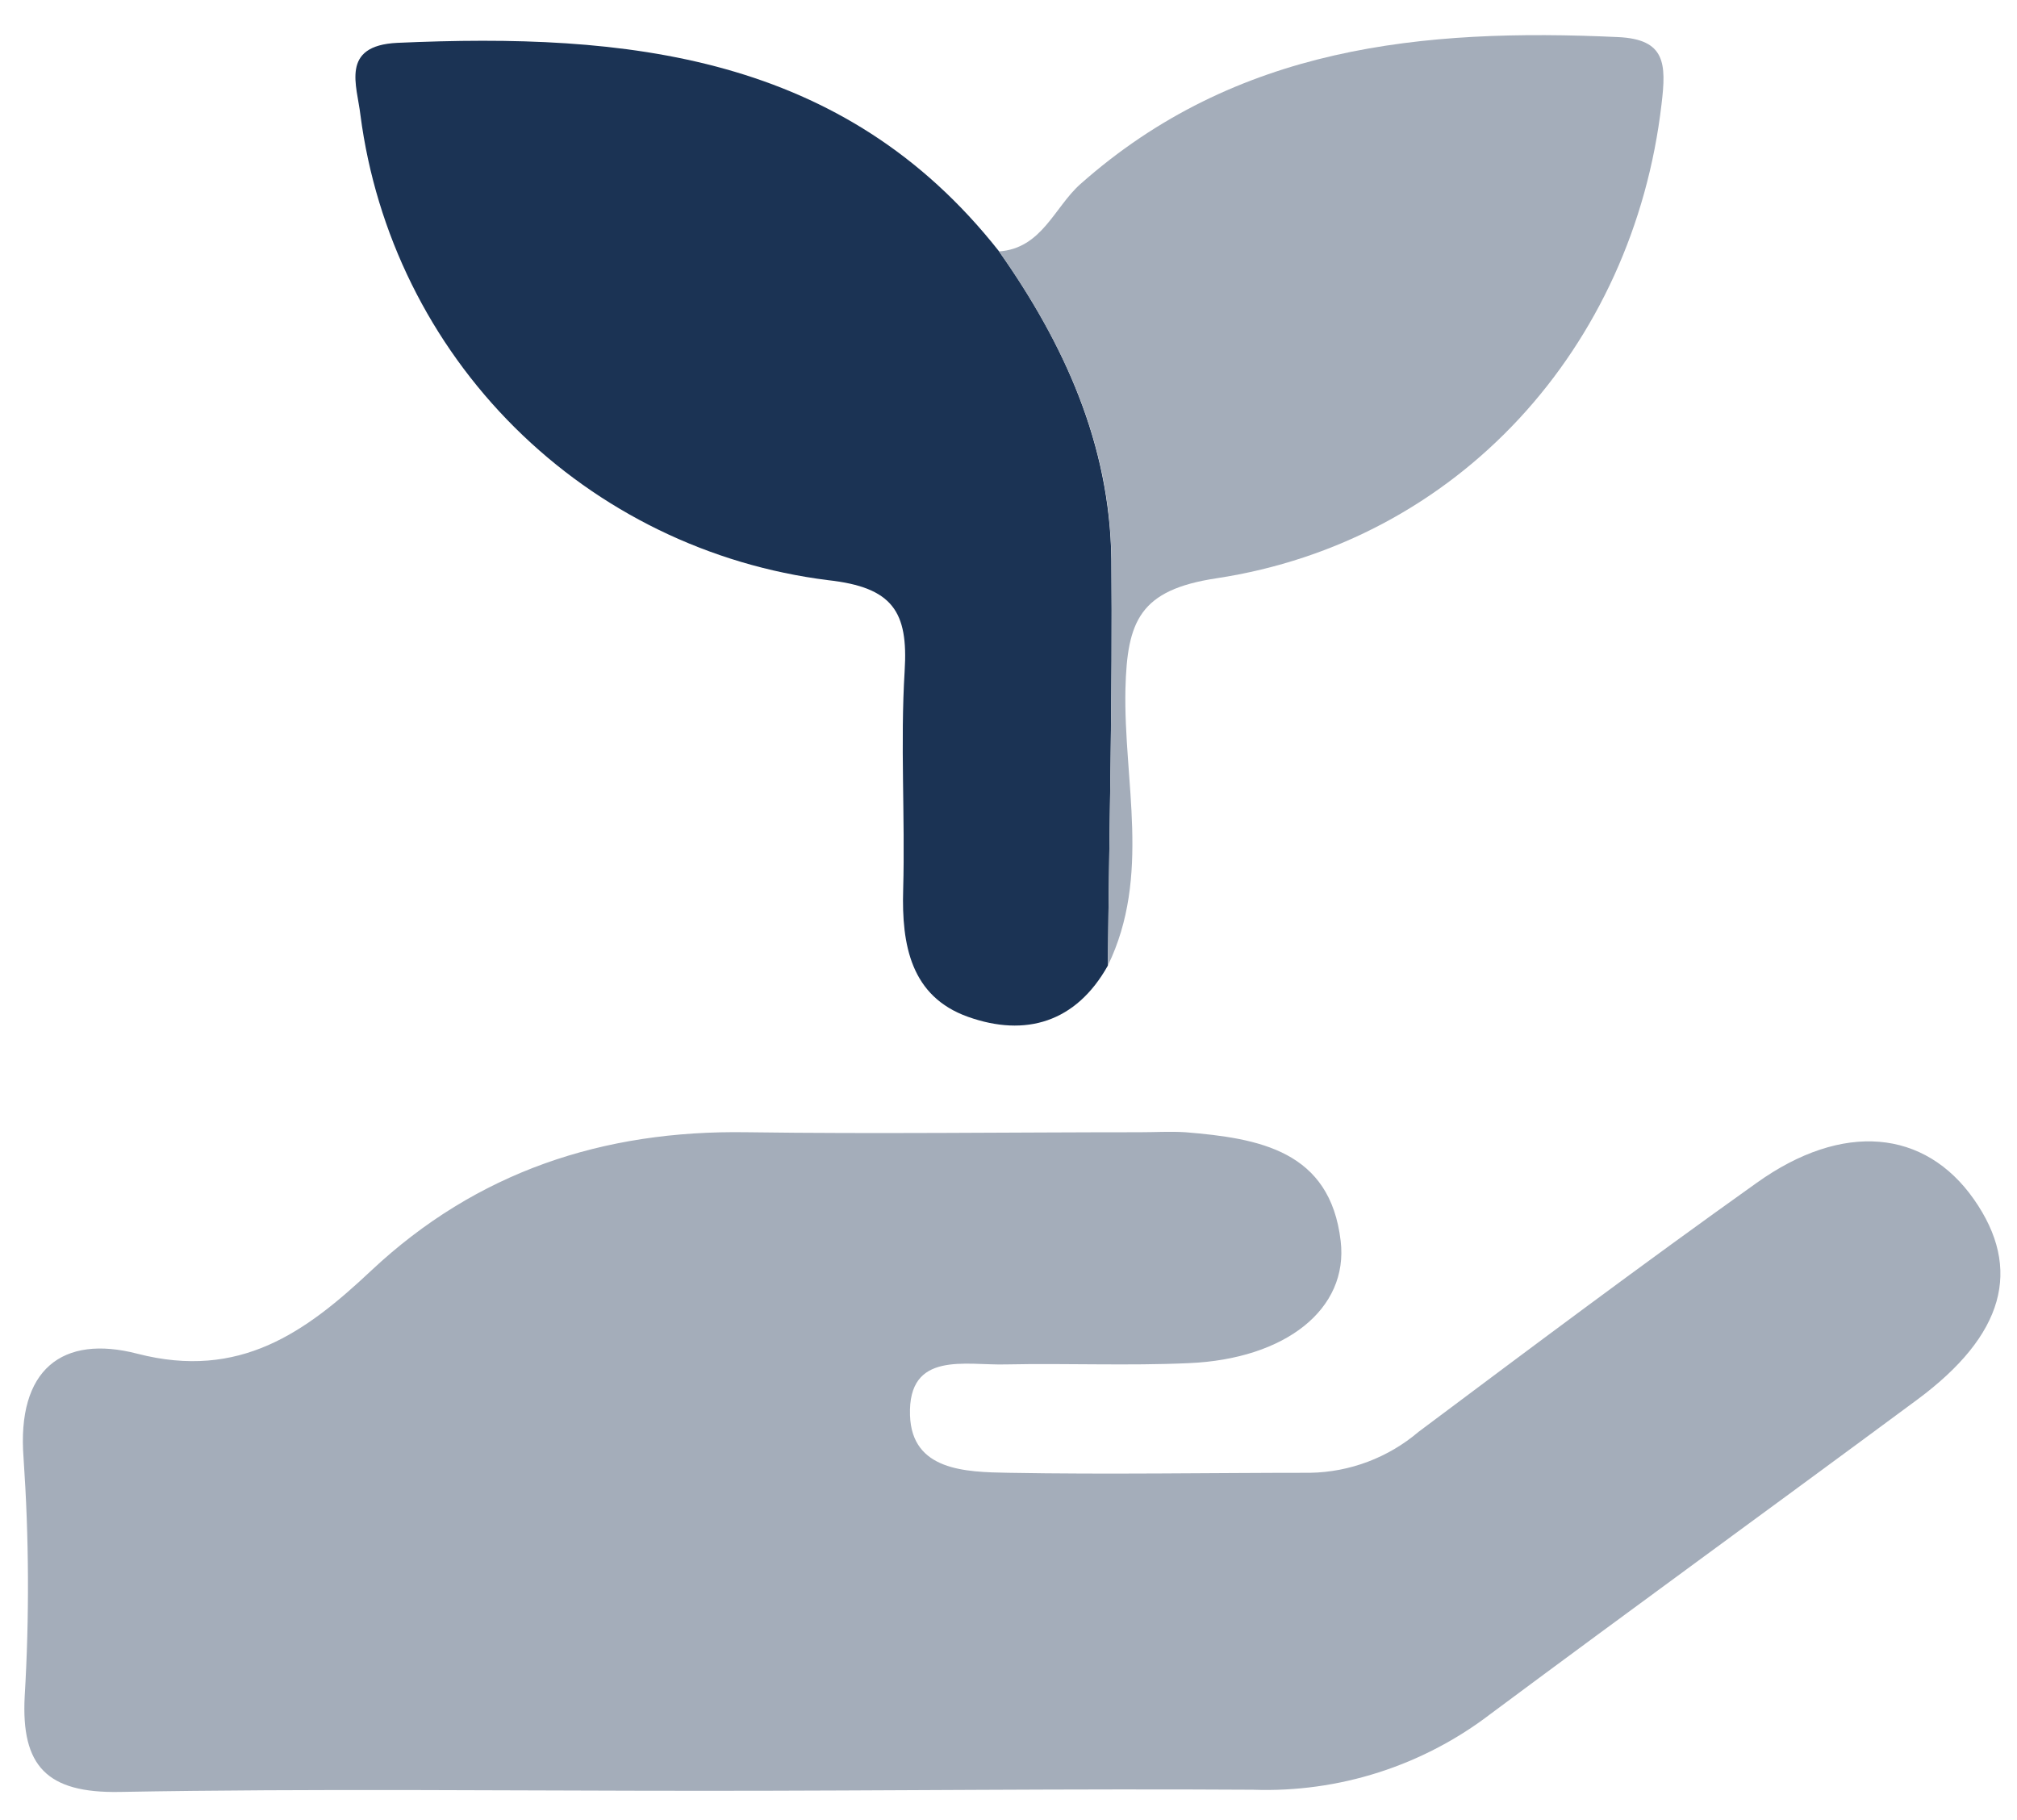 <svg width="41" height="37" viewBox="0 0 41 37" fill="none" xmlns="http://www.w3.org/2000/svg">
<path d="M14.329 36.405C10.363 36.405 6.393 36.356 2.43 36.428C0.956 36.454 0.427 35.906 0.502 34.484C0.598 32.871 0.59 31.255 0.479 29.643C0.337 27.831 1.271 27.125 2.794 27.52C4.873 28.056 6.213 27.084 7.549 25.827C9.691 23.82 12.258 22.972 15.173 23.017C17.837 23.054 20.502 23.017 23.17 23.017C23.477 23.017 23.789 22.998 24.096 23.017C25.597 23.14 27.038 23.392 27.252 25.227C27.417 26.615 26.126 27.628 24.164 27.711C22.926 27.767 21.684 27.711 20.445 27.737C19.631 27.76 18.453 27.452 18.498 28.773C18.535 29.898 19.624 29.925 20.494 29.94C22.539 29.977 24.584 29.94 26.629 29.94C27.439 29.927 28.219 29.632 28.836 29.107C31.113 27.403 33.391 25.696 35.71 24.045C37.459 22.795 39.128 22.96 40.123 24.379C41.117 25.797 40.742 27.144 38.967 28.457C36.081 30.593 33.177 32.701 30.306 34.837C28.923 35.898 27.213 36.445 25.47 36.383C21.766 36.36 18.048 36.405 14.329 36.405Z" fill="#A4ADBA"/>
<path d="M22.52 19.629C21.871 20.788 20.843 21.085 19.68 20.672C18.516 20.259 18.325 19.212 18.359 18.083C18.4 16.601 18.299 15.115 18.389 13.64C18.464 12.435 18.149 11.94 16.832 11.794C14.424 11.493 12.185 10.402 10.464 8.691C8.744 6.981 7.641 4.747 7.327 2.342C7.259 1.741 6.907 0.927 8.077 0.871C12.723 0.664 17.139 1.088 20.306 5.107C21.631 6.983 22.558 9.028 22.591 11.37C22.618 14.124 22.546 16.874 22.52 19.629Z" fill="#1B3354"/>
<path d="M22.52 19.628C22.547 16.874 22.614 14.124 22.592 11.373C22.569 9.032 21.631 6.994 20.307 5.111C21.177 5.051 21.432 4.214 21.958 3.745C25.125 0.934 28.922 0.57 32.892 0.754C33.853 0.799 33.875 1.287 33.774 2.12C33.2 7.062 29.646 11.009 24.727 11.756C23.166 11.992 22.911 12.623 22.877 14.008C22.836 15.88 23.402 17.809 22.52 19.628Z" fill="#A4ADBA"/>
</svg>
